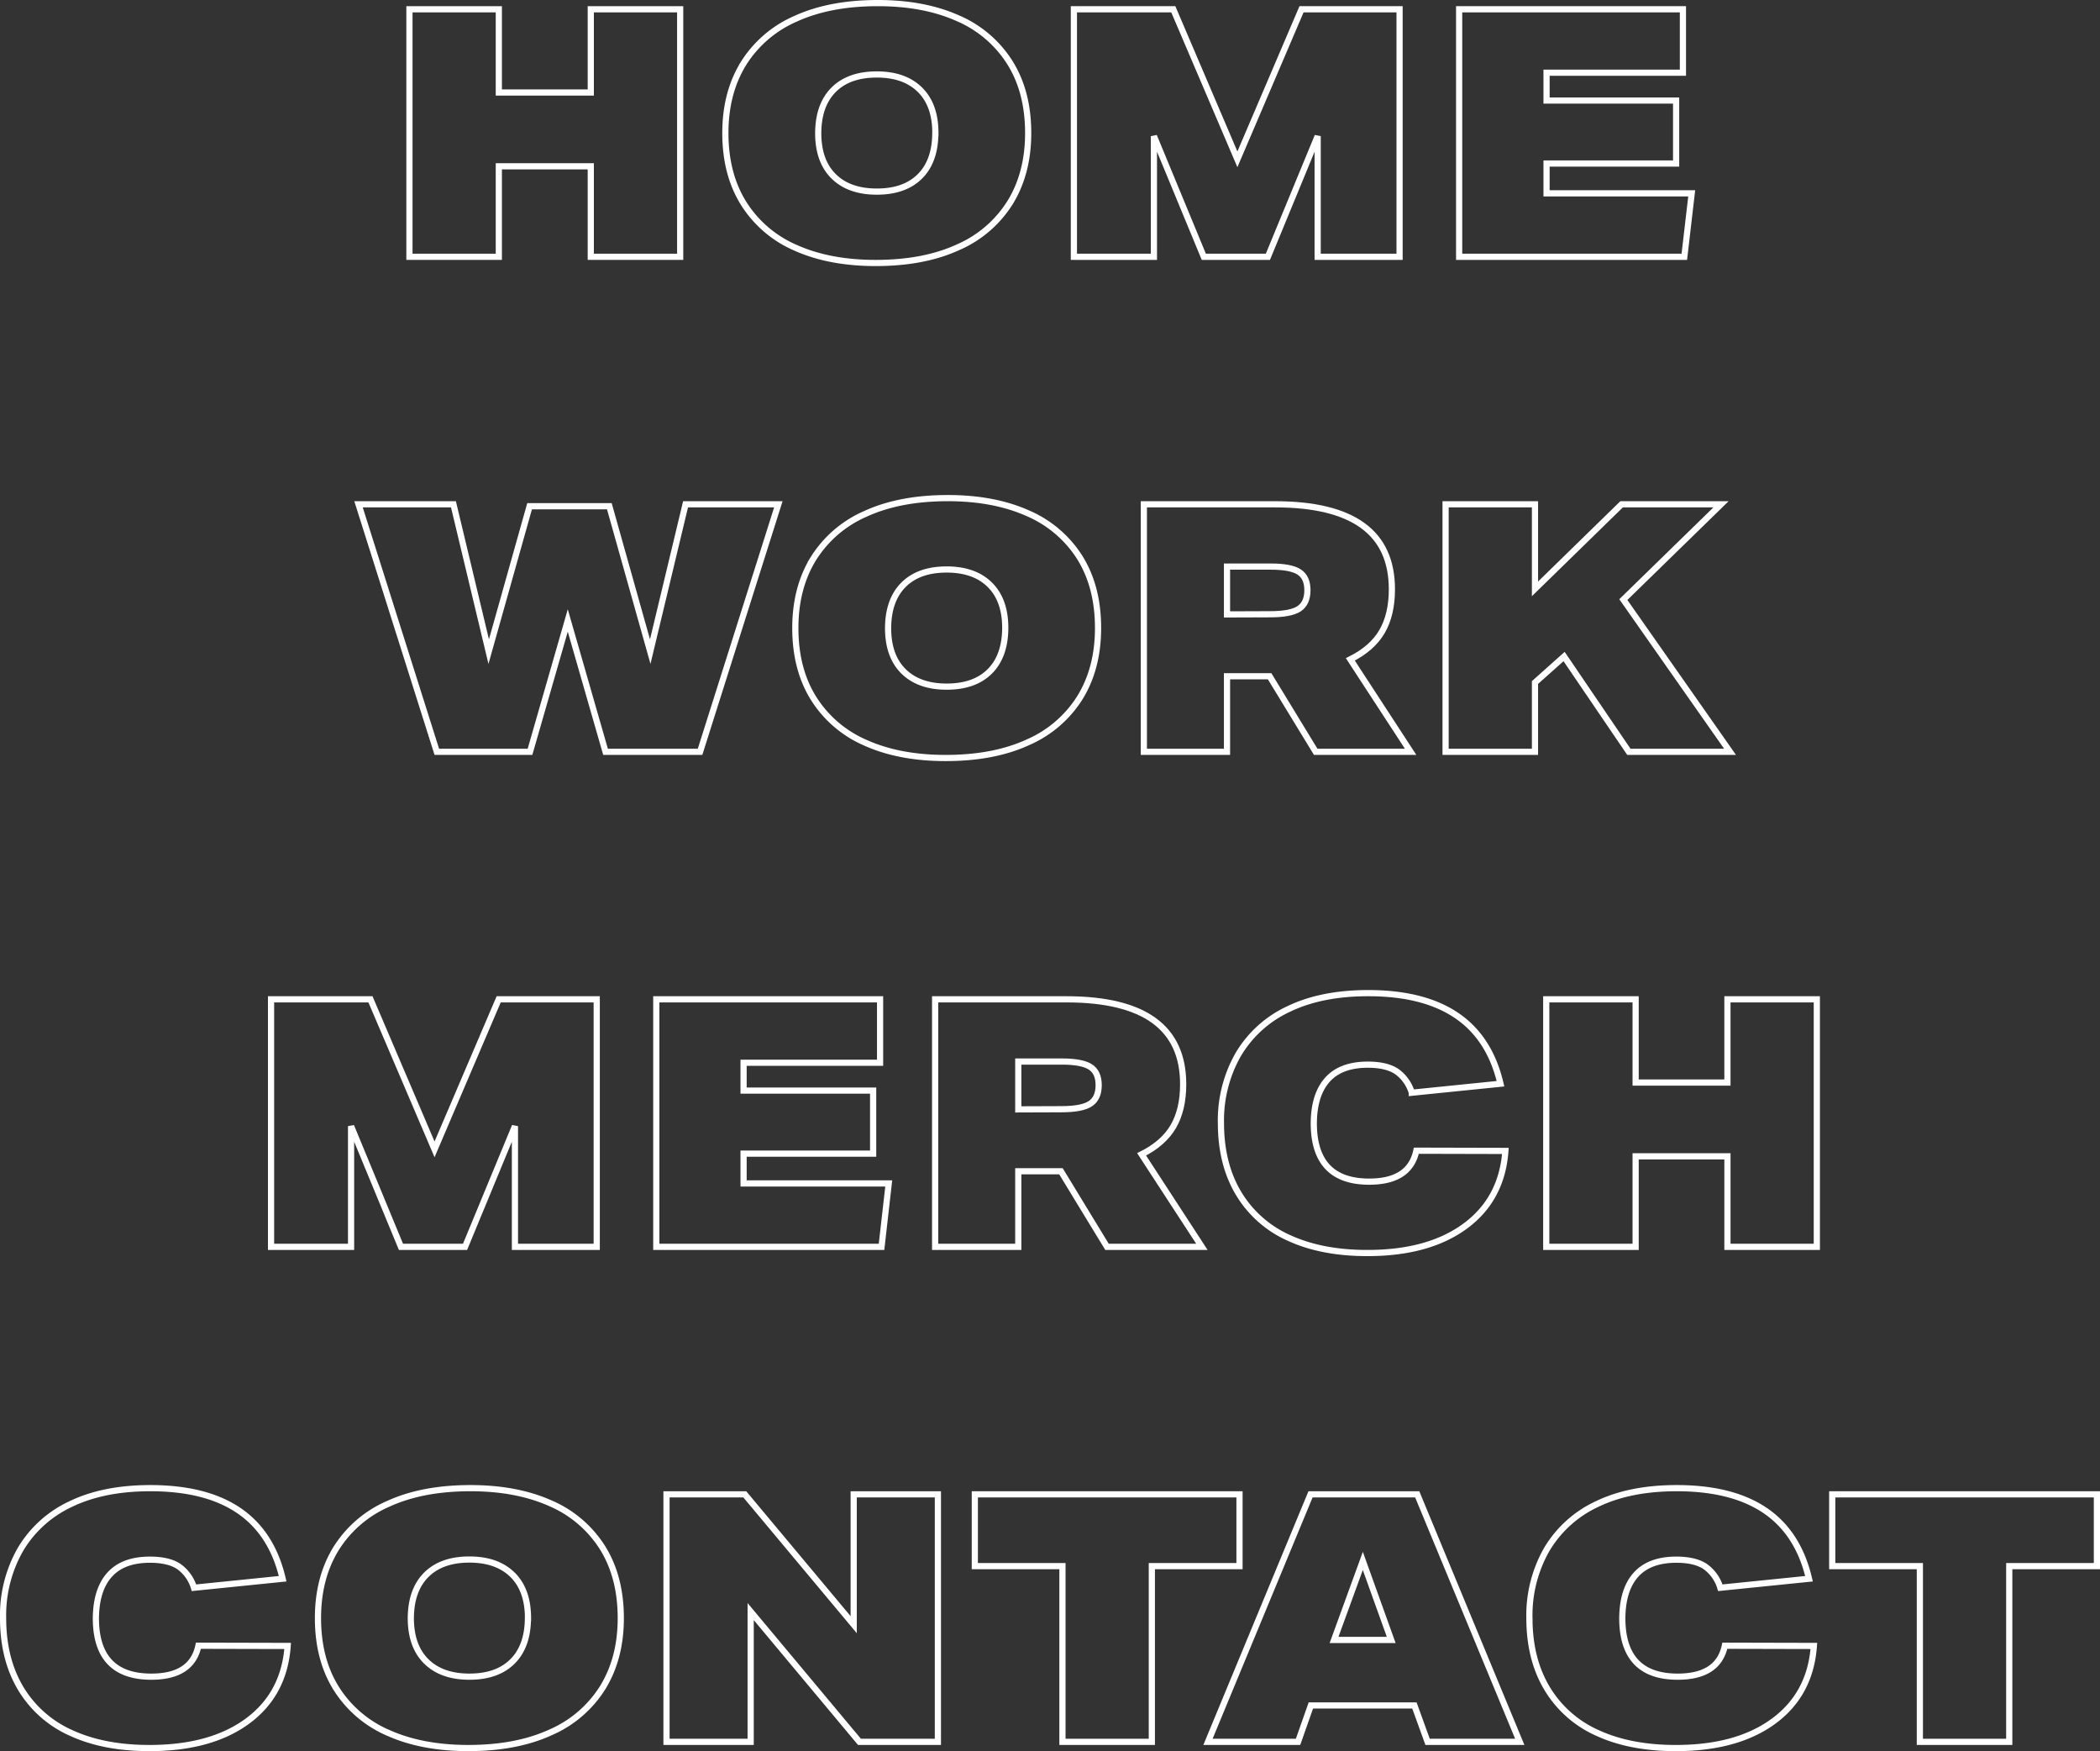 <svg xmlns="http://www.w3.org/2000/svg" viewBox="0 0 678.93 566"><rect x="0" y="0" width="678.93" height="566" fill="#333333" stroke="none"/><defs><style>.cls-1{fill:none;stroke:#fff;stroke-width:2px;}</style></defs><title>mobile-nav-1</title><g id="Layer_2" data-name="Layer 2"><g id="Layer_1-2" data-name="Layer 1"><path class="cls-1" d="M191,83V53.75H161.27V83h-28.9V3h28.9V29.9H191V3h28.9V83Z"/><path class="cls-1" d="M332.41,43q0,12.88-5.77,22.34A37.39,37.39,0,0,1,309.78,79.9Q298.7,85,283.13,85q-14.9,0-25.82-4.87a37.21,37.21,0,0,1-16.86-14.34q-5.94-9.46-5.94-22.79,0-12.88,5.77-22.34A37.4,37.4,0,0,1,257.14,6.1Q268.23,1,283.8,1q14.89,0,25.82,4.87a37.23,37.23,0,0,1,16.86,14.34Q332.41,29.67,332.41,43Zm-30,0q0-9.07-5-14t-13.94-4.93q-9,0-13.94,4.93t-5,14q0,9.07,5,14t13.94,4.93q9,0,13.94-4.93T302.39,43Z"/><path class="cls-1" d="M426,83V44L409.91,83H389.19L373.06,44V83H347.19V3h32.14l20.72,48.5L420.78,3h31.7V83Z"/><path class="cls-1" d="M471.74,83V3h72.35v20.5H500v9h41.89V52.86H500v9.63h46.93L544.54,83Z"/><path class="cls-1" d="M195.77,243l-12.21-42.45L171.35,243H141.22l-25.31-80H146.6L158,210.62l13.22-47H197l13.22,47L221.64,163h30l-25.31,80Z"/><path class="cls-1" d="M355,203q0,12.88-5.77,22.34a37.39,37.39,0,0,1-16.86,14.56Q321.32,245,305.75,245q-14.9,0-25.82-4.87a37.21,37.21,0,0,1-16.86-14.34q-5.94-9.46-5.94-22.79,0-12.88,5.77-22.34a37.4,37.4,0,0,1,16.86-14.56q11.09-5.1,26.66-5.1,14.89,0,25.82,4.87a37.23,37.23,0,0,1,16.86,14.34Q355,189.67,355,203Zm-30,0q0-9.07-5-14t-13.94-4.93q-9,0-13.94,4.93t-5,14q0,9.07,5,14t13.94,4.93q9,0,13.94-4.93T325,203Z"/><path class="cls-1" d="M425.37,243l-14.9-24.42H396.69V243H369.81V163h42.45Q450,163,450,190.46q0,8.18-3.19,13.66t-10.25,9L456.05,243Zm-14.78-44.46q6.72,0,9.41-1.79t2.69-6q0-4.14-2.69-5.88t-9.18-1.74H396.69v15.46Z"/><path class="cls-1" d="M526.61,243l-20.94-30.8-9.41,8.4V243h-28.9V163h28.9v27.33l28-27.33h32.14l-31.58,30.8L559.32,243Z"/><path class="cls-1" d="M166.48,403V364l-16.13,39H129.63L113.5,364v39H87.63V323h32.14l20.72,48.5L161.22,323h31.7v80Z"/><path class="cls-1" d="M212.18,403V323h72.35v20.5H240.4v9h41.89v20.38H240.4v9.63h46.93L285,403Z"/><path class="cls-1" d="M357.89,403,343,378.57H329.21V403H302.33V323h42.45q37.74,0,37.74,27.44,0,8.18-3.19,13.66t-10.25,9L388.57,403ZM343.1,358.52q6.72,0,9.41-1.79t2.69-6q0-4.14-2.69-5.88t-9.18-1.74H329.21v15.46Z"/><path class="cls-1" d="M486.69,372q-1.12,15.57-13,24.3T442,405q-14.67,0-25.26-4.87a36.05,36.05,0,0,1-16.3-14.39q-5.71-9.52-5.71-22.74a42.92,42.92,0,0,1,5.6-22.18,37,37,0,0,1,16.24-14.67Q427.21,321,442.33,321q18,0,28.67,7.28t14.11,22l-28.67,2.91a13,13,0,0,0-5-6.94q-3.3-2.13-9.24-2.13-8.63,0-13,4.82T424.75,363q0,18.93,17.92,18.93,13.1,0,15.23-10Z"/><path class="cls-1" d="M558.48,403V373.75H528.8V403H499.9V323h28.9V349.9h29.68V323h28.9v80Z"/><path class="cls-1" d="M93,532q-1.12,15.57-13,24.3T48.26,565Q33.59,565,23,560.13a36.05,36.05,0,0,1-16.3-14.39Q1,536.22,1,523a42.92,42.92,0,0,1,5.6-22.18,37,37,0,0,1,16.24-14.67Q33.48,481,48.6,481q18,0,28.67,7.28t14.11,22l-28.67,2.91a13,13,0,0,0-5-6.94q-3.3-2.13-9.24-2.13-8.63,0-13,4.82T31,523q0,18.93,17.92,18.93,13.1,0,15.23-10Z"/><path class="cls-1" d="M200.7,523q0,12.88-5.77,22.34a37.39,37.39,0,0,1-16.86,14.56Q167,565,151.42,565q-14.9,0-25.82-4.87a37.21,37.21,0,0,1-16.86-14.34q-5.94-9.46-5.94-22.79,0-12.88,5.77-22.34a37.4,37.4,0,0,1,16.86-14.56q11.09-5.1,26.66-5.1,14.89,0,25.82,4.87a37.23,37.23,0,0,1,16.86,14.34Q200.69,509.67,200.7,523Zm-30,0q0-9.07-5-14t-13.94-4.93q-9,0-13.94,4.93t-5,14q0,9.07,5,14t13.94,4.93q9,0,13.94-4.93T170.68,523Z"/><path class="cls-1" d="M277.86,563l-35.17-42.11V563H215.48V483h25.31L276,525.13V483h27.22v80Z"/><path class="cls-1" d="M343.49,563V506.2H315.16V483h85.57V506.2H372.39V563Z"/><path class="cls-1" d="M461.54,563l-4.26-11.76H423.8L419.66,563H390.54l33.15-80h34.5l33.15,80ZM440.6,504.52l-9.3,25.54h18.48Z"/><path class="cls-1" d="M586.42,532q-1.12,15.57-13,24.3T541.73,565q-14.67,0-25.26-4.87a36.05,36.05,0,0,1-16.3-14.39q-5.71-9.52-5.71-22.74a42.92,42.92,0,0,1,5.6-22.18,37,37,0,0,1,16.24-14.67Q526.95,481,542.07,481q18,0,28.67,7.28t14.11,22l-28.67,2.91a13,13,0,0,0-5-6.94q-3.3-2.13-9.24-2.13-8.63,0-13,4.82T524.49,523q0,18.93,17.92,18.93,13.1,0,15.23-10Z"/><path class="cls-1" d="M620.69,563V506.2H592.36V483h85.57V506.2H649.59V563Z"/></g></g></svg>